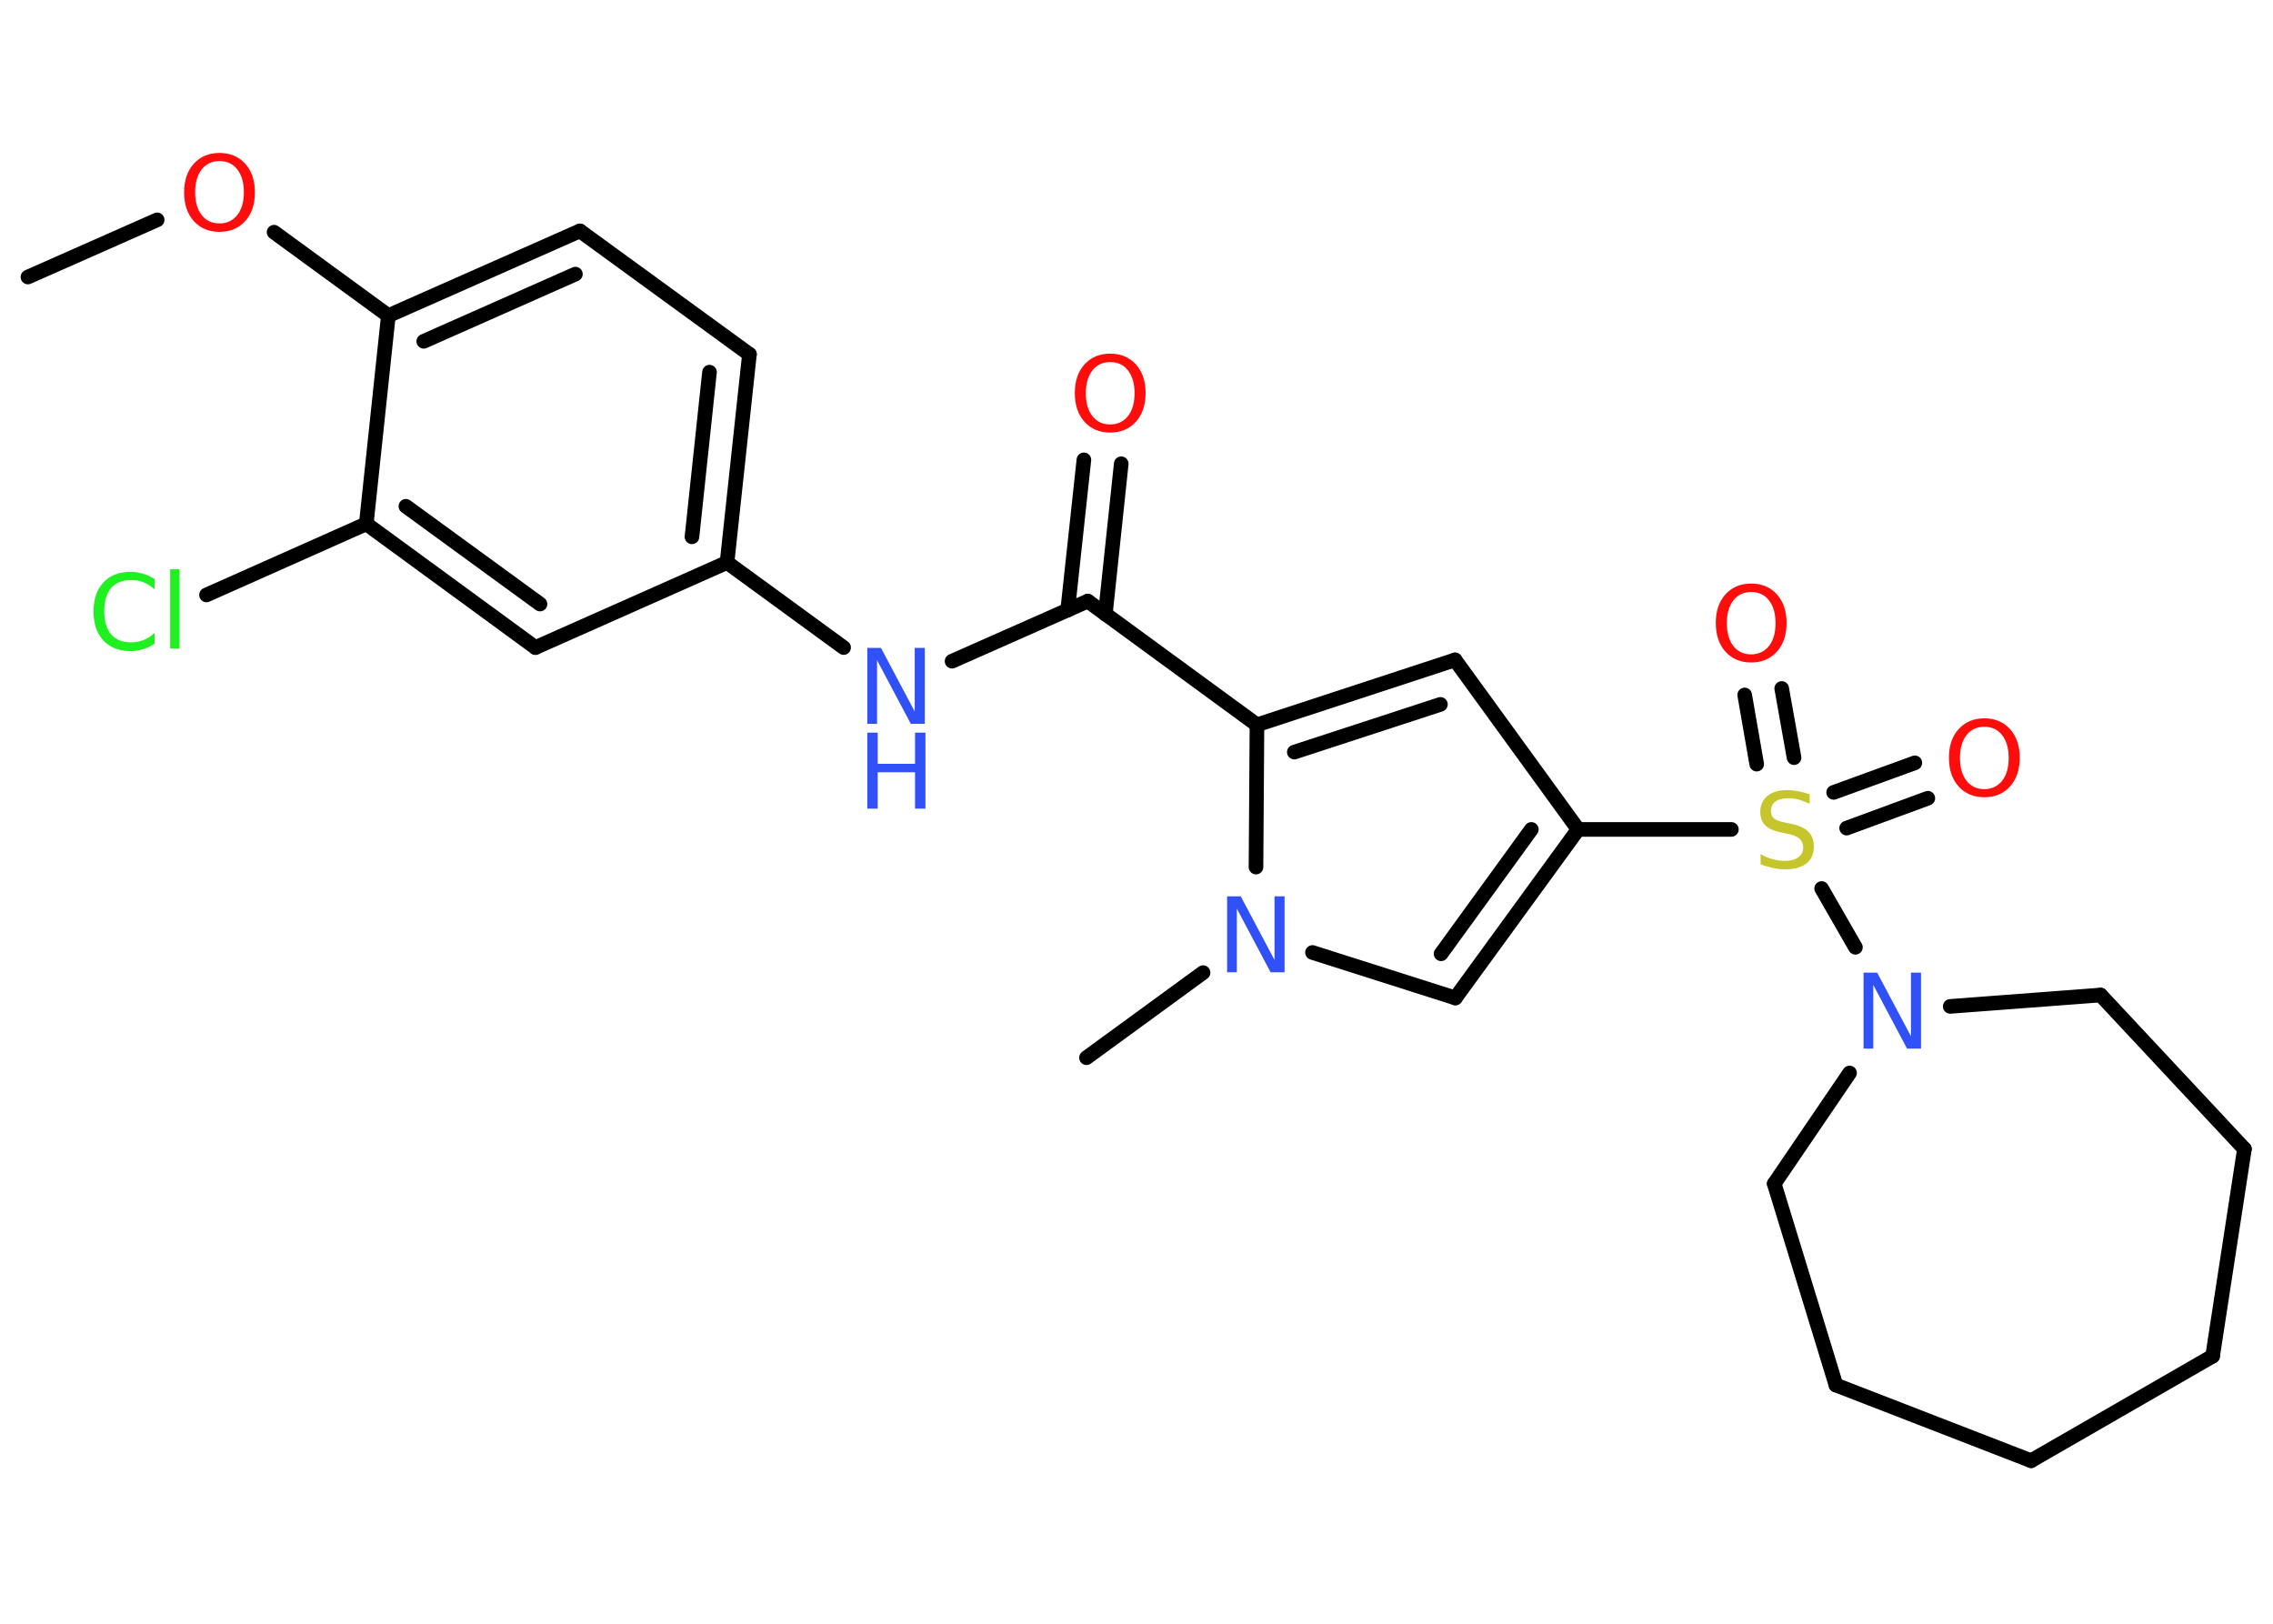 <?xml version='1.0' encoding='UTF-8'?>
<!DOCTYPE svg PUBLIC "-//W3C//DTD SVG 1.1//EN" "http://www.w3.org/Graphics/SVG/1.1/DTD/svg11.dtd">
<svg version='1.2' xmlns='http://www.w3.org/2000/svg' xmlns:xlink='http://www.w3.org/1999/xlink' width='70.0mm' height='50.0mm' viewBox='0 0 70.0 50.0'>
  <desc>Generated by the Chemistry Development Kit (http://github.com/cdk)</desc>
  <g stroke-linecap='round' stroke-linejoin='round' stroke='#000000' stroke-width='.45' fill='#FF0D0D'>
    <rect x='.0' y='.0' width='70.0' height='50.0' fill='#FFFFFF' stroke='none'/>
    <g id='mol1' class='mol'>
      <line id='mol1bnd1' class='bond' x1='.86' y1='8.53' x2='4.84' y2='6.77'/>
      <line id='mol1bnd2' class='bond' x1='8.44' y1='7.15' x2='11.96' y2='9.72'/>
      <g id='mol1bnd3' class='bond'>
        <line x1='17.86' y1='7.11' x2='11.96' y2='9.72'/>
        <line x1='17.72' y1='8.44' x2='13.05' y2='10.51'/>
      </g>
      <line id='mol1bnd4' class='bond' x1='17.86' y1='7.11' x2='23.08' y2='10.91'/>
      <g id='mol1bnd5' class='bond'>
        <line x1='22.39' y1='17.32' x2='23.08' y2='10.91'/>
        <line x1='21.31' y1='16.53' x2='21.85' y2='11.46'/>
      </g>
      <line id='mol1bnd6' class='bond' x1='22.39' y1='17.32' x2='25.98' y2='19.94'/>
      <line id='mol1bnd7' class='bond' x1='29.32' y1='20.36' x2='33.5' y2='18.51'/>
      <g id='mol1bnd8' class='bond'>
        <line x1='32.88' y1='18.79' x2='33.38' y2='14.16'/>
        <line x1='34.04' y1='18.91' x2='34.53' y2='14.28'/>
      </g>
      <line id='mol1bnd9' class='bond' x1='33.5' y1='18.51' x2='38.71' y2='22.32'/>
      <g id='mol1bnd10' class='bond'>
        <line x1='44.81' y1='20.32' x2='38.71' y2='22.32'/>
        <line x1='44.36' y1='21.69' x2='39.86' y2='23.16'/>
      </g>
      <line id='mol1bnd11' class='bond' x1='44.81' y1='20.32' x2='48.6' y2='25.54'/>
      <line id='mol1bnd12' class='bond' x1='48.6' y1='25.54' x2='53.32' y2='25.54'/>
      <g id='mol1bnd13' class='bond'>
        <line x1='56.47' y1='24.4' x2='58.97' y2='23.49'/>
        <line x1='56.87' y1='25.5' x2='59.37' y2='24.58'/>
      </g>
      <g id='mol1bnd14' class='bond'>
        <line x1='54.1' y1='23.53' x2='53.73' y2='21.4'/>
        <line x1='55.25' y1='23.33' x2='54.87' y2='21.2'/>
      </g>
      <line id='mol1bnd15' class='bond' x1='56.1' y1='27.36' x2='57.14' y2='29.17'/>
      <line id='mol1bnd16' class='bond' x1='56.96' y1='33.04' x2='54.64' y2='36.45'/>
      <line id='mol1bnd17' class='bond' x1='54.64' y1='36.45' x2='56.54' y2='42.65'/>
      <line id='mol1bnd18' class='bond' x1='56.54' y1='42.65' x2='62.55' y2='44.98'/>
      <line id='mol1bnd19' class='bond' x1='62.55' y1='44.98' x2='68.14' y2='41.76'/>
      <line id='mol1bnd20' class='bond' x1='68.14' y1='41.76' x2='69.12' y2='35.38'/>
      <line id='mol1bnd21' class='bond' x1='69.12' y1='35.38' x2='64.69' y2='30.64'/>
      <line id='mol1bnd22' class='bond' x1='60.06' y1='30.99' x2='64.69' y2='30.64'/>
      <g id='mol1bnd23' class='bond'>
        <line x1='44.82' y1='30.73' x2='48.6' y2='25.54'/>
        <line x1='44.38' y1='29.37' x2='47.16' y2='25.54'/>
      </g>
      <line id='mol1bnd24' class='bond' x1='44.82' y1='30.73' x2='40.42' y2='29.33'/>
      <line id='mol1bnd25' class='bond' x1='38.71' y1='22.32' x2='38.68' y2='26.7'/>
      <line id='mol1bnd26' class='bond' x1='37.05' y1='29.95' x2='33.46' y2='32.57'/>
      <line id='mol1bnd27' class='bond' x1='22.39' y1='17.32' x2='16.49' y2='19.94'/>
      <g id='mol1bnd28' class='bond'>
        <line x1='11.28' y1='16.13' x2='16.49' y2='19.94'/>
        <line x1='12.5' y1='15.59' x2='16.63' y2='18.6'/>
      </g>
      <line id='mol1bnd29' class='bond' x1='11.96' y1='9.72' x2='11.28' y2='16.13'/>
      <line id='mol1bnd30' class='bond' x1='11.28' y1='16.13' x2='6.36' y2='18.32'/>
      <path id='mol1atm2' class='atom' d='M6.76 4.96q-.35 .0 -.55 .26q-.2 .26 -.2 .7q.0 .44 .2 .7q.2 .26 .55 .26q.34 .0 .55 -.26q.2 -.26 .2 -.7q.0 -.44 -.2 -.7q-.2 -.26 -.55 -.26zM6.76 4.71q.49 .0 .79 .33q.3 .33 .3 .88q.0 .56 -.3 .89q-.3 .33 -.79 .33q-.49 .0 -.79 -.33q-.3 -.33 -.3 -.89q.0 -.55 .3 -.88q.3 -.33 .79 -.33z' stroke='none'/>
      <g id='mol1atm7' class='atom'>
        <path d='M26.71 19.95h.42l1.04 1.96v-1.96h.31v2.34h-.43l-1.04 -1.96v1.96h-.3v-2.34z' stroke='none' fill='#3050F8'/>
        <path d='M26.71 22.56h.32v.96h1.15v-.96h.32v2.34h-.32v-1.12h-1.15v1.12h-.32v-2.34z' stroke='none' fill='#3050F8'/>
      </g>
      <path id='mol1atm9' class='atom' d='M34.19 11.15q-.35 .0 -.55 .26q-.2 .26 -.2 .7q.0 .44 .2 .7q.2 .26 .55 .26q.34 .0 .55 -.26q.2 -.26 .2 -.7q.0 -.44 -.2 -.7q-.2 -.26 -.55 -.26zM34.19 10.89q.49 .0 .79 .33q.3 .33 .3 .88q.0 .56 -.3 .89q-.3 .33 -.79 .33q-.49 .0 -.79 -.33q-.3 -.33 -.3 -.89q.0 -.55 .3 -.88q.3 -.33 .79 -.33z' stroke='none'/>
      <path id='mol1atm13' class='atom' d='M55.73 24.44v.31q-.18 -.08 -.34 -.13q-.16 -.04 -.31 -.04q-.26 .0 -.4 .1q-.14 .1 -.14 .29q.0 .15 .09 .23q.09 .08 .35 .13l.19 .04q.35 .07 .52 .24q.17 .17 .17 .46q.0 .34 -.23 .52q-.23 .18 -.67 .18q-.17 .0 -.35 -.04q-.19 -.04 -.39 -.11v-.32q.19 .11 .38 .16q.19 .05 .36 .05q.27 .0 .42 -.11q.15 -.11 .15 -.3q.0 -.17 -.11 -.27q-.11 -.1 -.35 -.15l-.19 -.04q-.36 -.07 -.51 -.22q-.16 -.15 -.16 -.42q.0 -.31 .22 -.49q.22 -.18 .6 -.18q.16 .0 .33 .03q.17 .03 .35 .09z' stroke='none' fill='#C6C62C'/>
      <path id='mol1atm14' class='atom' d='M61.11 22.38q-.35 .0 -.55 .26q-.2 .26 -.2 .7q.0 .44 .2 .7q.2 .26 .55 .26q.34 .0 .55 -.26q.2 -.26 .2 -.7q.0 -.44 -.2 -.7q-.2 -.26 -.55 -.26zM61.11 22.12q.49 .0 .79 .33q.3 .33 .3 .88q.0 .56 -.3 .89q-.3 .33 -.79 .33q-.49 .0 -.79 -.33q-.3 -.33 -.3 -.89q.0 -.55 .3 -.88q.3 -.33 .79 -.33z' stroke='none'/>
      <path id='mol1atm15' class='atom' d='M53.93 18.23q-.35 .0 -.55 .26q-.2 .26 -.2 .7q.0 .44 .2 .7q.2 .26 .55 .26q.34 .0 .55 -.26q.2 -.26 .2 -.7q.0 -.44 -.2 -.7q-.2 -.26 -.55 -.26zM53.93 17.97q.49 .0 .79 .33q.3 .33 .3 .88q.0 .56 -.3 .89q-.3 .33 -.79 .33q-.49 .0 -.79 -.33q-.3 -.33 -.3 -.89q.0 -.55 .3 -.88q.3 -.33 .79 -.33z' stroke='none'/>
      <path id='mol1atm16' class='atom' d='M57.39 29.95h.42l1.04 1.96v-1.96h.31v2.34h-.43l-1.04 -1.96v1.96h-.3v-2.34z' stroke='none' fill='#3050F8'/>
      <path id='mol1atm24' class='atom' d='M37.79 27.6h.42l1.04 1.96v-1.96h.31v2.34h-.43l-1.04 -1.96v1.96h-.3v-2.34z' stroke='none' fill='#3050F8'/>
      <path id='mol1atm28' class='atom' d='M4.76 17.81v.34q-.16 -.15 -.34 -.22q-.18 -.07 -.38 -.07q-.4 .0 -.62 .25q-.21 .25 -.21 .71q.0 .46 .21 .71q.21 .25 .62 .25q.2 .0 .38 -.07q.18 -.07 .34 -.22v.33q-.17 .12 -.35 .17q-.19 .06 -.39 .06q-.53 .0 -.84 -.33q-.3 -.33 -.3 -.89q.0 -.56 .3 -.89q.3 -.33 .84 -.33q.21 .0 .4 .06q.19 .06 .35 .17zM5.24 17.53h.29v2.44h-.29v-2.44z' stroke='none' fill='#1FF01F'/>
    </g>
  </g>
</svg>
